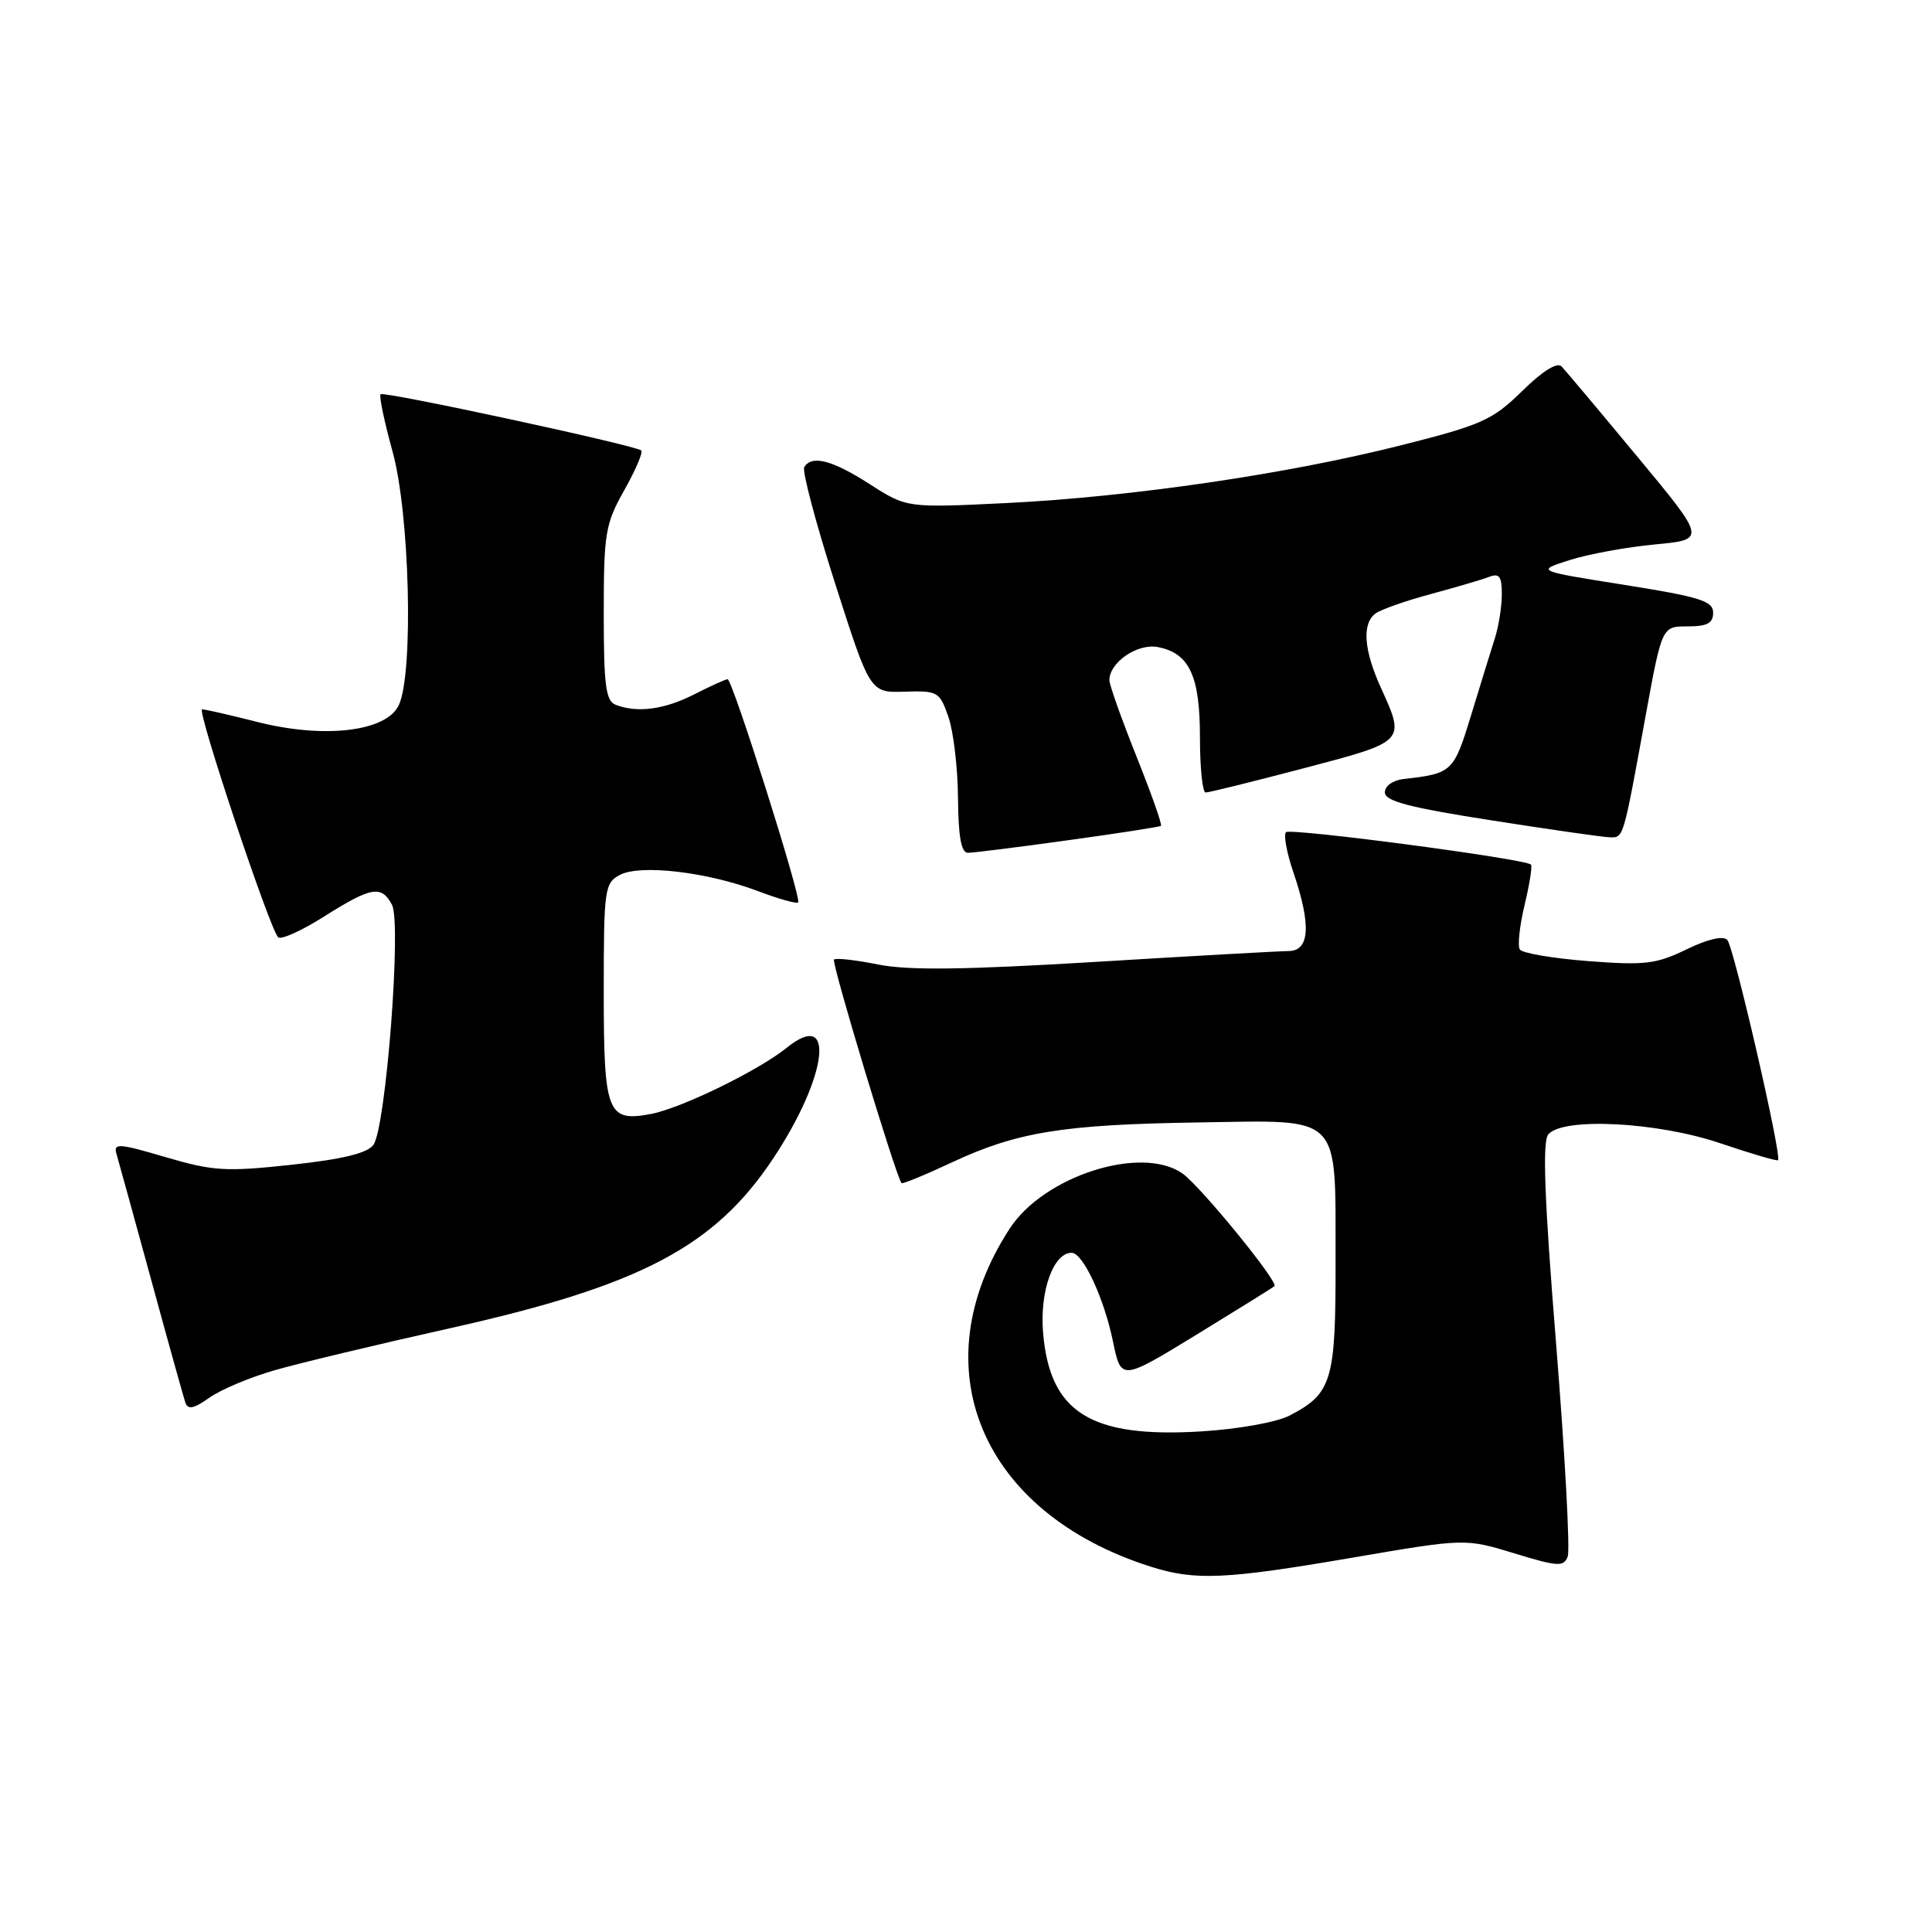 <?xml version="1.0" encoding="UTF-8" standalone="no"?>
<!DOCTYPE svg PUBLIC "-//W3C//DTD SVG 1.1//EN" "http://www.w3.org/Graphics/SVG/1.1/DTD/svg11.dtd" >
<svg xmlns="http://www.w3.org/2000/svg" xmlns:xlink="http://www.w3.org/1999/xlink" version="1.1" viewBox="0 0 256 256">
 <g >
 <path fill="currentColor"
d=" M 179.08 206.42 C 194.14 203.84 194.14 203.84 200.64 205.82 C 206.42 207.59 207.20 207.64 207.73 206.25 C 208.06 205.40 207.37 192.76 206.20 178.16 C 204.64 158.87 204.36 151.27 205.15 150.32 C 207.07 148.01 219.64 148.66 227.99 151.50 C 232.03 152.87 235.46 153.88 235.60 153.73 C 236.13 153.20 229.74 125.48 228.88 124.55 C 228.33 123.96 226.28 124.43 223.47 125.80 C 219.45 127.75 217.96 127.93 210.43 127.35 C 205.76 126.99 201.68 126.30 201.38 125.80 C 201.07 125.31 201.36 122.65 202.02 119.90 C 202.68 117.14 203.06 114.74 202.86 114.56 C 202.04 113.79 170.98 109.69 170.40 110.27 C 170.06 110.61 170.50 113.02 171.39 115.62 C 173.76 122.58 173.55 126.00 170.75 126.02 C 169.51 126.03 157.98 126.67 145.11 127.46 C 127.70 128.51 120.35 128.60 116.34 127.80 C 113.38 127.20 110.75 126.91 110.51 127.15 C 110.14 127.53 118.74 155.98 119.46 156.77 C 119.59 156.91 122.60 155.68 126.14 154.02 C 134.75 149.99 140.88 149.00 158.79 148.73 C 178.01 148.44 176.93 147.34 176.97 167.03 C 177.00 183.00 176.51 184.65 170.85 187.58 C 169.14 188.46 164.06 189.37 159.16 189.67 C 144.49 190.56 139.09 187.18 138.21 176.55 C 137.76 171.08 139.58 166.00 142.00 166.00 C 143.49 166.00 146.29 171.99 147.47 177.73 C 148.55 182.96 148.55 182.96 158.53 176.86 C 164.01 173.50 168.67 170.61 168.87 170.42 C 169.46 169.90 159.05 157.15 156.68 155.49 C 151.26 151.69 138.34 155.81 133.80 162.78 C 121.87 181.12 129.93 200.44 152.50 207.60 C 158.37 209.46 162.39 209.28 179.08 206.42 Z  M 36.34 181.58 C 39.55 180.65 50.03 178.14 59.62 176.00 C 84.85 170.37 94.69 165.20 102.46 153.49 C 109.67 142.63 110.78 133.55 104.25 138.83 C 100.52 141.85 90.24 146.86 86.24 147.61 C 80.46 148.70 80.00 147.49 80.00 131.41 C 80.00 117.82 80.11 117.01 82.12 115.94 C 84.82 114.49 93.75 115.54 100.44 118.08 C 103.16 119.11 105.55 119.78 105.76 119.58 C 106.25 119.09 97.05 90.00 96.41 90.00 C 96.14 90.00 94.16 90.90 92.00 92.00 C 88.03 94.02 84.47 94.50 81.58 93.39 C 80.27 92.89 80.00 90.85 80.00 81.29 C 80.00 70.63 80.20 69.44 82.72 64.95 C 84.22 62.29 85.23 59.92 84.97 59.69 C 84.19 59.00 50.86 51.81 50.43 52.24 C 50.21 52.46 50.92 55.86 52.01 59.81 C 54.29 68.02 54.82 89.10 52.86 93.40 C 51.25 96.95 42.96 97.93 34.00 95.64 C 30.42 94.73 27.18 93.99 26.78 93.99 C 26.03 94.00 35.69 122.96 36.85 124.19 C 37.21 124.57 39.95 123.34 42.95 121.44 C 49.21 117.49 50.54 117.26 51.94 119.89 C 53.23 122.30 51.13 149.44 49.48 151.70 C 48.67 152.81 45.41 153.60 38.63 154.34 C 29.91 155.28 28.26 155.18 21.95 153.33 C 15.76 151.50 15.00 151.45 15.43 152.88 C 15.69 153.77 17.75 161.25 20.01 169.50 C 22.26 177.75 24.31 185.09 24.55 185.82 C 24.89 186.83 25.63 186.69 27.75 185.20 C 29.26 184.13 33.13 182.50 36.34 181.58 Z  M 141.50 111.34 C 148.10 110.43 153.65 109.57 153.83 109.43 C 154.02 109.28 152.55 105.14 150.58 100.21 C 148.61 95.28 147.00 90.75 147.00 90.13 C 147.00 87.77 150.72 85.22 153.41 85.74 C 157.60 86.54 159.00 89.54 159.00 97.72 C 159.00 101.73 159.34 105.01 159.75 105.01 C 160.16 105.02 166.01 103.57 172.75 101.80 C 186.30 98.24 186.23 98.31 182.98 91.14 C 180.71 86.14 180.45 82.66 182.25 81.30 C 182.94 80.78 186.20 79.63 189.50 78.74 C 192.80 77.85 196.29 76.83 197.25 76.46 C 198.67 75.91 199.00 76.34 199.00 78.74 C 199.00 80.37 198.58 83.01 198.07 84.60 C 197.56 86.20 196.14 90.77 194.93 94.77 C 192.63 102.30 192.42 102.50 186.00 103.22 C 184.57 103.38 183.50 104.14 183.50 105.00 C 183.50 106.15 186.72 107.00 197.50 108.68 C 205.20 109.89 212.28 110.91 213.23 110.94 C 215.16 111.01 215.03 111.42 218.07 94.75 C 220.22 83.00 220.22 83.00 223.61 83.00 C 226.22 83.00 227.00 82.58 227.00 81.18 C 227.00 79.64 225.25 79.09 215.25 77.50 C 203.50 75.64 203.50 75.64 208.00 74.21 C 210.47 73.42 215.56 72.49 219.29 72.14 C 226.08 71.50 226.08 71.50 216.95 60.50 C 211.93 54.45 207.41 49.07 206.91 48.55 C 206.34 47.95 204.37 49.18 201.69 51.82 C 197.76 55.67 196.36 56.30 185.66 59.00 C 170.51 62.83 149.90 65.84 133.32 66.66 C 120.15 67.30 120.15 67.30 115.24 64.15 C 110.27 60.96 107.57 60.26 106.57 61.89 C 106.26 62.39 108.10 69.32 110.65 77.29 C 115.29 91.80 115.29 91.80 119.88 91.65 C 124.26 91.51 124.51 91.65 125.67 95.00 C 126.34 96.92 126.91 101.76 126.94 105.75 C 126.98 110.85 127.37 113.00 128.25 113.00 C 128.94 113.00 134.90 112.26 141.50 111.34 Z "/>
</g>
</svg>